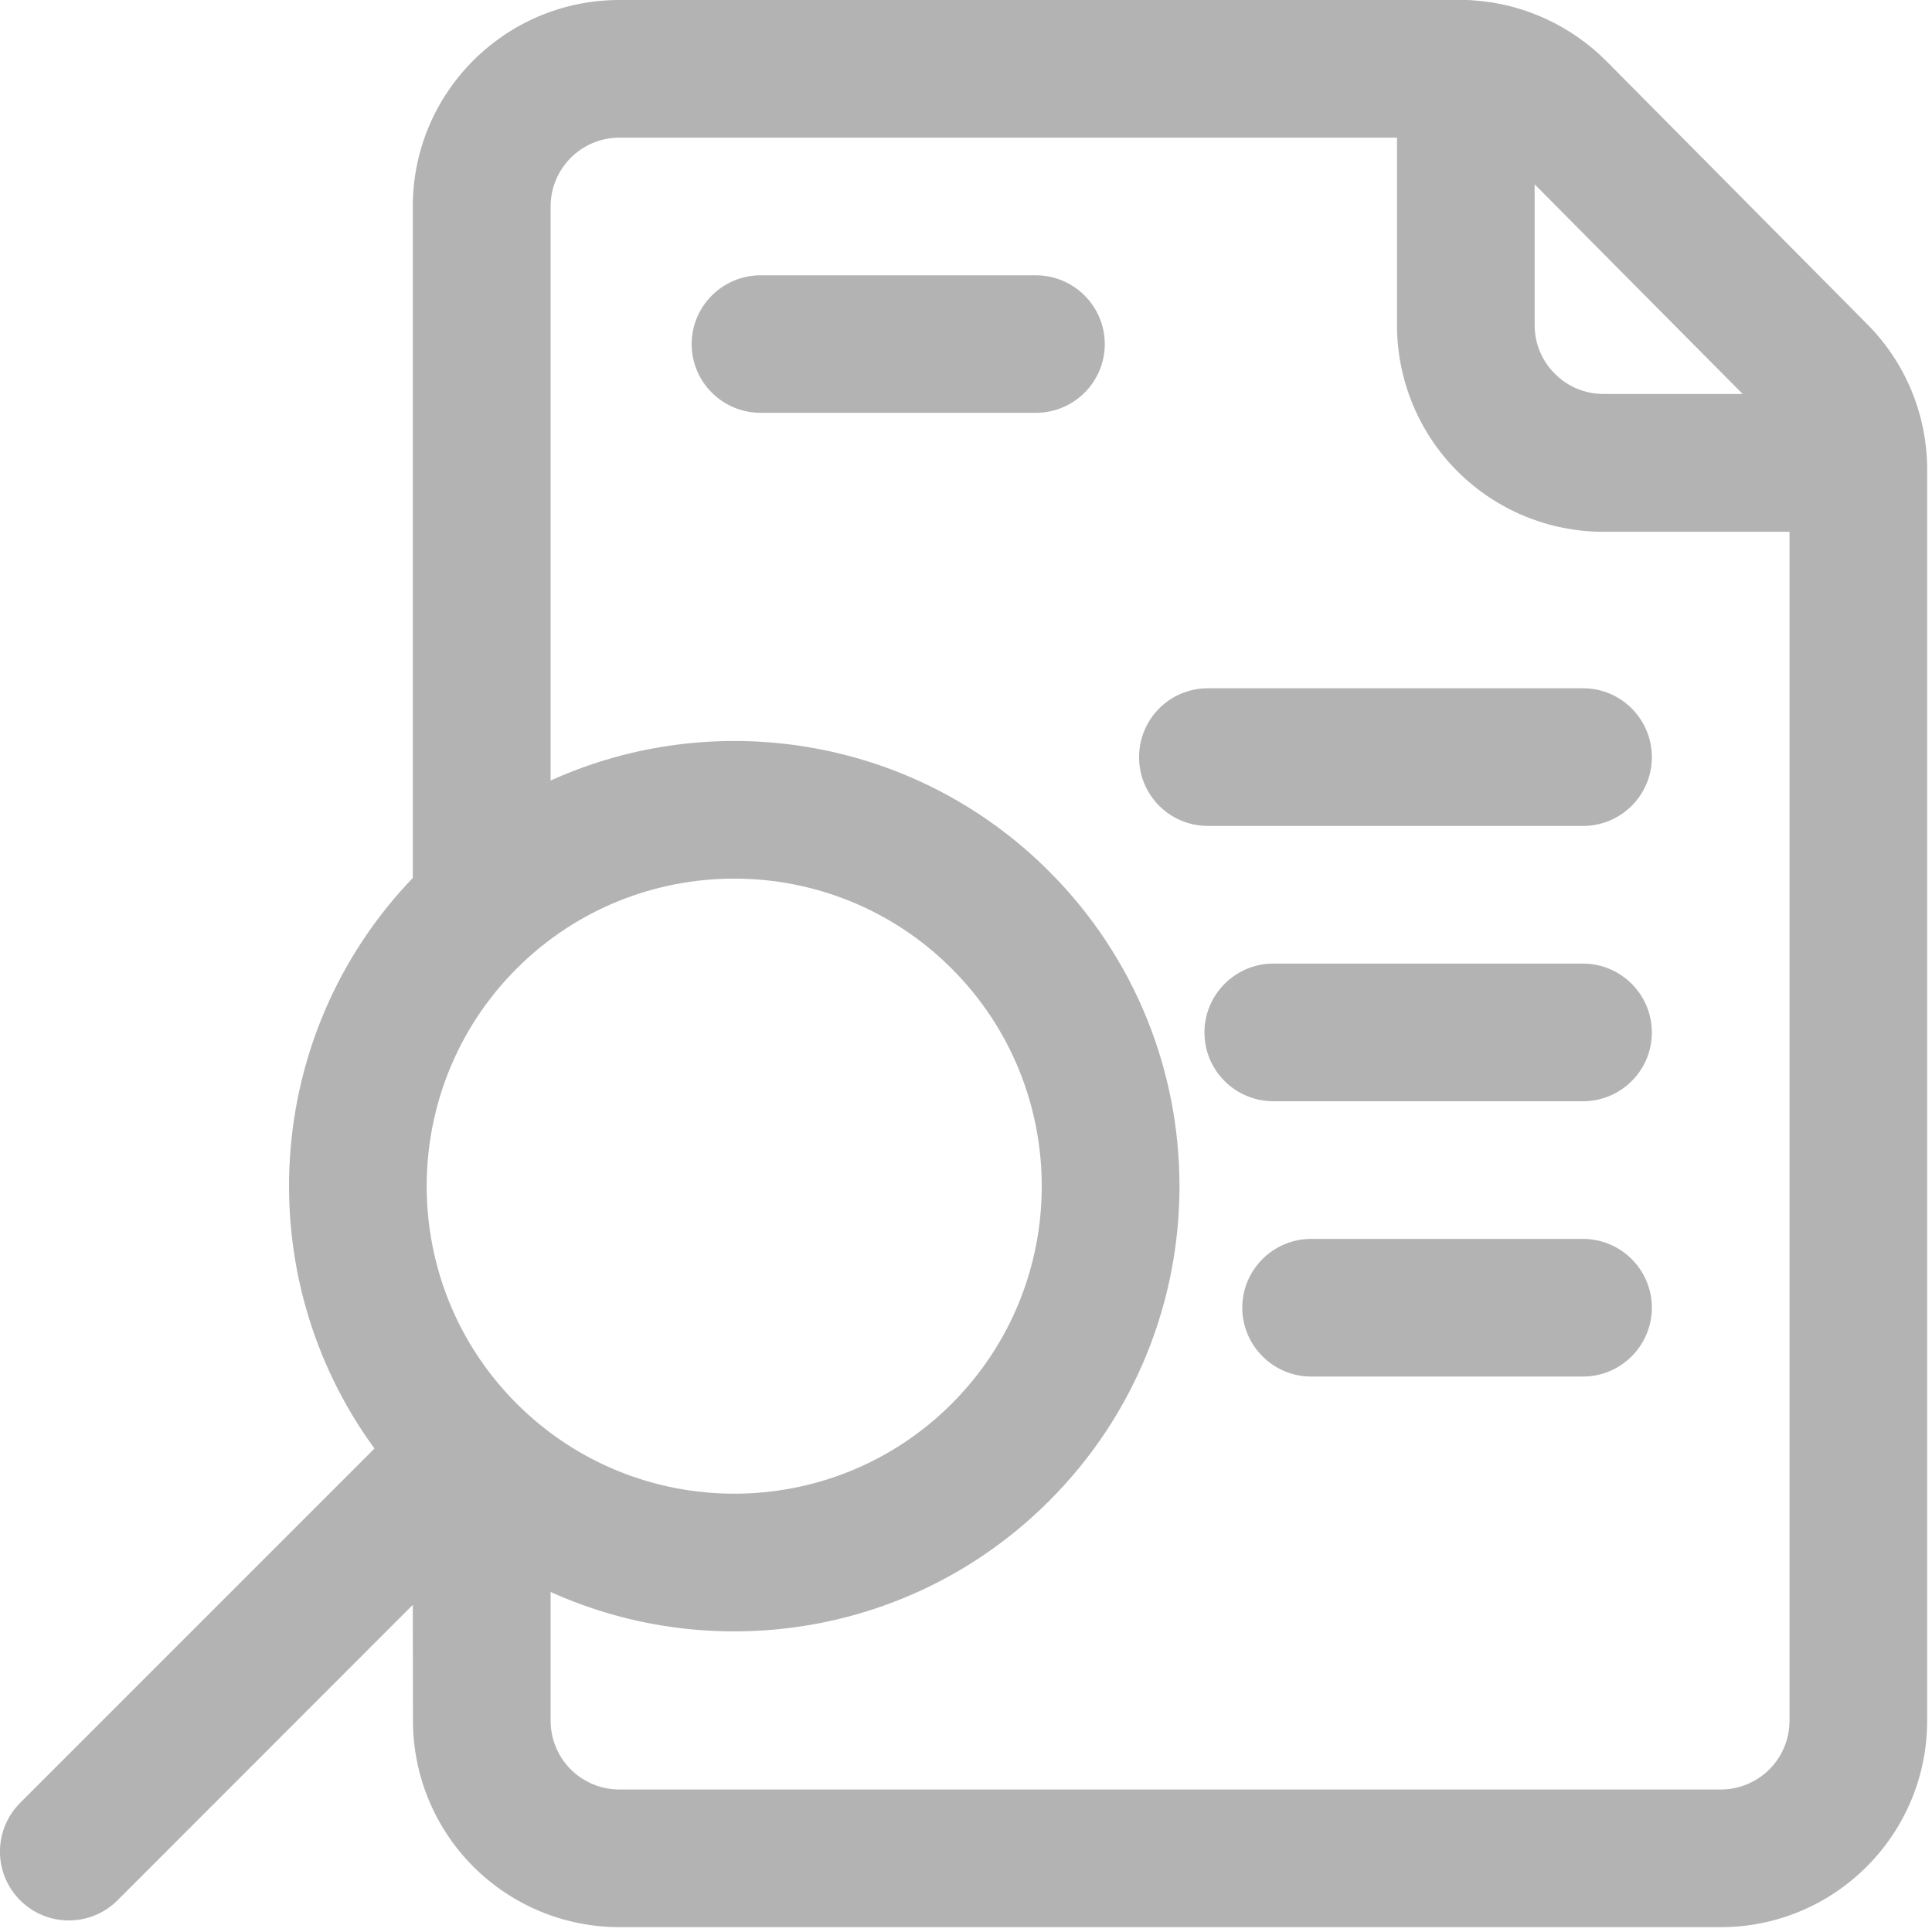 <svg width="12" height="12" viewBox="0 0 12 12" fill="none" xmlns="http://www.w3.org/2000/svg">
<g clip-path="url(#clip0_432_19388)">
<path fill-rule="evenodd" clip-rule="evenodd" d="M2.564 9.968L0.73 11.803C0.563 11.97 0.292 11.97 0.125 11.803C-0.042 11.636 -0.042 11.366 0.125 11.198L2.326 8.997C1.546 7.931 1.626 6.43 2.564 5.453V1.282C2.564 0.574 3.139 0 3.847 0H9.065H9.09H9.104C9.123 0 9.141 0.001 9.159 0.003C9.466 0.025 9.757 0.159 9.976 0.378L11.598 2.014C11.837 2.254 11.97 2.579 11.97 2.917V10.688C11.97 11.028 11.835 11.354 11.594 11.594C11.354 11.835 11.028 11.97 10.688 11.97H3.848C3.507 11.97 3.181 11.835 2.94 11.594C2.7 11.354 2.565 11.028 2.565 10.688L2.564 9.968ZM3.42 4.848C4.438 4.387 5.679 4.575 6.516 5.412C7.596 6.492 7.596 8.244 6.516 9.323C5.679 10.16 4.438 10.348 3.42 9.888V10.688C3.42 10.801 3.465 10.91 3.545 10.99C3.625 11.07 3.734 11.115 3.847 11.115H10.688C10.8 11.115 10.91 11.07 10.99 10.99C11.07 10.91 11.115 10.801 11.115 10.688V3.303H9.96C9.619 3.303 9.293 3.168 9.052 2.927C8.812 2.687 8.677 2.36 8.677 2.02V0.855H3.847C3.612 0.855 3.42 1.046 3.42 1.282L3.42 4.848ZM3.209 8.718C3.955 9.464 5.166 9.464 5.911 8.719C6.657 7.973 6.657 6.762 5.911 6.016C5.166 5.271 3.955 5.271 3.209 6.016C2.464 6.762 2.464 7.973 3.209 8.718ZM10.824 2.447L9.532 1.145V2.02C9.532 2.133 9.577 2.242 9.658 2.322C9.737 2.402 9.846 2.447 9.96 2.447L10.824 2.447ZM4.724 2.564C4.488 2.564 4.296 2.373 4.296 2.137C4.296 1.902 4.488 1.71 4.724 1.71H6.434C6.67 1.71 6.862 1.902 6.862 2.137C6.862 2.373 6.67 2.564 6.434 2.564H4.724ZM7.502 5.13C7.266 5.13 7.075 4.939 7.075 4.703C7.075 4.466 7.266 4.275 7.502 4.275H9.833C10.068 4.275 10.26 4.466 10.26 4.703C10.26 4.939 10.068 5.13 9.833 5.13H7.502ZM8.144 8.55C7.908 8.55 7.716 8.358 7.716 8.122C7.716 7.887 7.908 7.695 8.144 7.695H9.832C10.068 7.695 10.26 7.887 10.26 8.122C10.26 8.358 10.068 8.55 9.832 8.55H8.144ZM7.909 6.84C7.673 6.84 7.481 6.649 7.481 6.413C7.481 6.177 7.673 5.985 7.909 5.985H9.832C10.068 5.985 10.26 6.177 10.26 6.413C10.26 6.649 10.068 6.84 9.832 6.84H7.909Z" fill="#B3B3B3"/>
</g>
<defs>
<clipPath id="clip0_432_19388">
<rect width="12" height="12" fill="white"/>
</clipPath>
</defs>
</svg>
